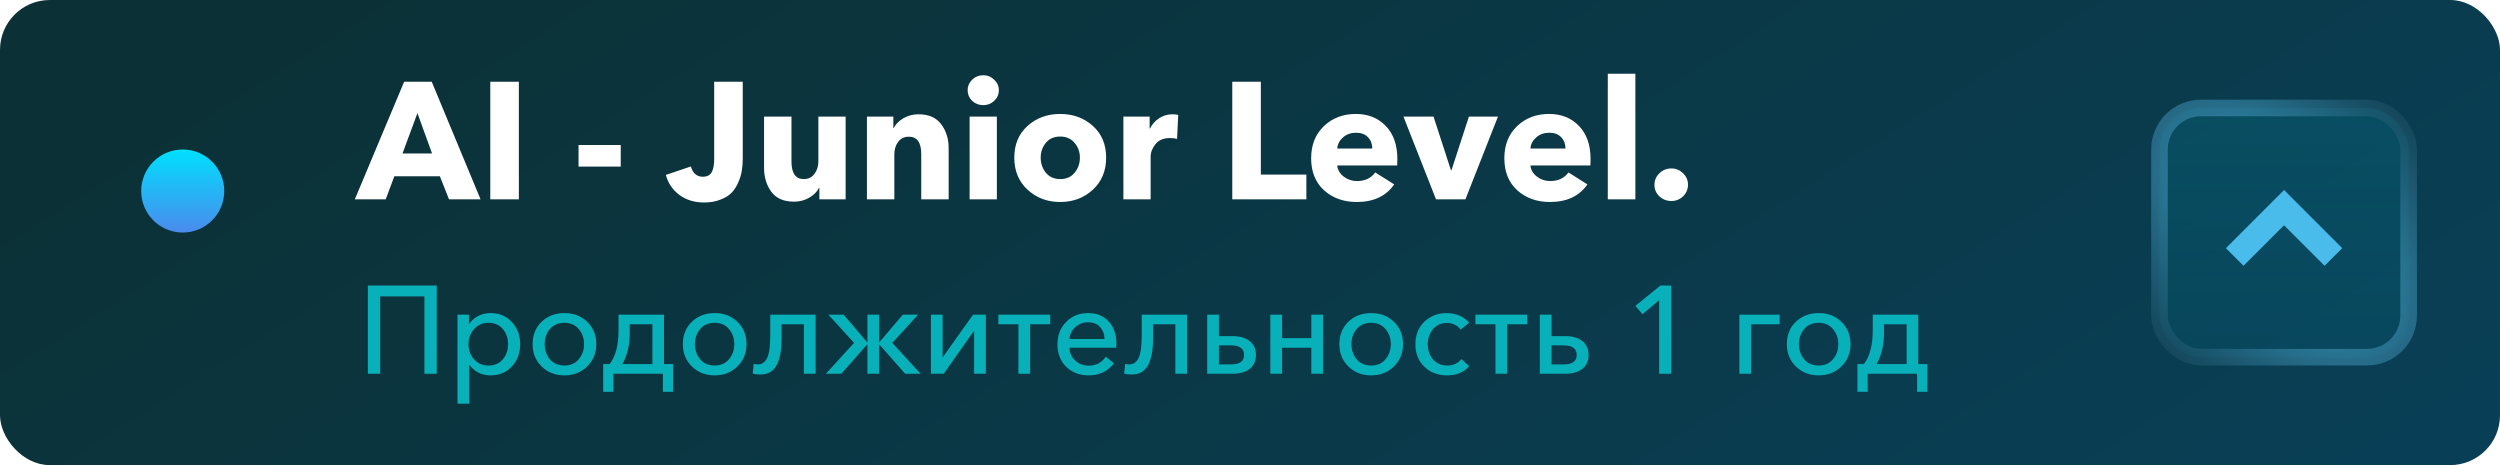<svg width="301" height="56" viewBox="0 0 301 56" fill="none" xmlns="http://www.w3.org/2000/svg">
<rect width="301" height="56" rx="6" fill="url(#paint0_linear_393_3216)"/>
<path d="M57.86 24H54.06L52.96 21.22H47.48L46.44 24H42.72L48.66 9.84H51.98L57.86 24ZM52.02 18.48L50.26 13.62L48.46 18.48H52.02ZM62.47 24H59.03V9.84H62.47V24ZM74.737 20.06H69.657V17.46H74.737V20.06ZM89.427 19.16C89.427 19.653 89.387 20.127 89.307 20.58C89.24 21.02 89.1 21.48 88.887 21.96C88.687 22.44 88.42 22.853 88.087 23.2C87.753 23.547 87.3 23.827 86.727 24.04C86.167 24.267 85.513 24.38 84.767 24.38C83.607 24.38 82.613 24.073 81.787 23.46C80.973 22.847 80.433 22.047 80.167 21.06L83.187 20.04C83.28 20.413 83.447 20.713 83.687 20.94C83.94 21.167 84.247 21.28 84.607 21.28C85.127 21.28 85.487 21.1 85.687 20.74C85.887 20.38 85.987 19.86 85.987 19.18V9.84H89.427V19.16ZM101.813 24H98.653V22.62H98.612C98.373 23.087 97.979 23.48 97.433 23.8C96.886 24.12 96.279 24.28 95.612 24.28C94.373 24.28 93.459 23.887 92.873 23.1C92.286 22.3 91.993 21.333 91.993 20.2V14.04H95.293V19.44C95.293 20.853 95.786 21.56 96.772 21.56C97.319 21.56 97.746 21.353 98.052 20.94C98.373 20.527 98.532 20.02 98.532 19.42V14.04H101.813V24ZM114.218 24H110.918V18.56C110.918 17.16 110.424 16.46 109.438 16.46C108.878 16.46 108.444 16.667 108.138 17.08C107.831 17.493 107.678 18 107.678 18.6V24H104.378V14.04H107.558V15.42H107.598C107.838 14.953 108.224 14.56 108.758 14.24C109.304 13.92 109.911 13.76 110.578 13.76C111.818 13.76 112.731 14.16 113.318 14.96C113.918 15.747 114.218 16.707 114.218 17.84V24ZM120.262 10.86C120.262 11.367 120.075 11.793 119.702 12.14C119.342 12.487 118.902 12.66 118.382 12.66C117.862 12.66 117.415 12.487 117.042 12.14C116.682 11.78 116.502 11.353 116.502 10.86C116.502 10.38 116.682 9.96 117.042 9.6C117.415 9.24 117.862 9.06 118.382 9.06C118.902 9.06 119.342 9.24 119.702 9.6C120.075 9.947 120.262 10.367 120.262 10.86ZM120.022 24H116.742V14.04H120.022V24ZM131.58 15.16C132.647 16.12 133.18 17.393 133.18 18.98C133.18 20.567 132.647 21.853 131.58 22.84C130.513 23.827 129.2 24.32 127.64 24.32C126.093 24.32 124.787 23.827 123.72 22.84C122.653 21.853 122.12 20.567 122.12 18.98C122.12 17.393 122.653 16.12 123.72 15.16C124.787 14.2 126.093 13.72 127.64 13.72C129.2 13.72 130.513 14.2 131.58 15.16ZM130.02 18.98C130.02 18.3 129.807 17.707 129.38 17.2C128.953 16.693 128.373 16.44 127.64 16.44C126.907 16.44 126.333 16.693 125.92 17.2C125.507 17.693 125.3 18.287 125.3 18.98C125.3 19.673 125.507 20.28 125.92 20.8C126.347 21.307 126.927 21.56 127.66 21.56C128.393 21.56 128.967 21.307 129.38 20.8C129.807 20.28 130.02 19.673 130.02 18.98ZM141.857 13.84L141.717 16.72C141.463 16.653 141.183 16.62 140.877 16.62C140.09 16.62 139.503 16.867 139.117 17.36C138.73 17.84 138.537 18.347 138.537 18.88V24H135.257V14.04H138.417V15.48H138.457C138.71 14.96 139.077 14.547 139.557 14.24C140.037 13.92 140.57 13.76 141.157 13.76C141.477 13.76 141.71 13.787 141.857 13.84ZM157.286 24H148.366V9.84H151.806V21.02H157.286V24ZM161.002 17.88H165.222C165.222 17.333 165.049 16.88 164.702 16.52C164.369 16.16 163.889 15.98 163.262 15.98C162.649 15.98 162.129 16.167 161.702 16.54C161.275 16.913 161.042 17.36 161.002 17.88ZM168.242 19.14C168.242 19.5 168.235 19.76 168.222 19.92H161.002C161.055 20.453 161.315 20.9 161.782 21.26C162.249 21.62 162.782 21.8 163.382 21.8C164.342 21.8 165.075 21.453 165.582 20.76L167.862 22.2C166.889 23.613 165.382 24.32 163.342 24.32C161.782 24.32 160.475 23.853 159.422 22.92C158.382 21.973 157.862 20.687 157.862 19.06C157.862 17.46 158.369 16.173 159.382 15.2C160.409 14.213 161.695 13.72 163.242 13.72C164.735 13.72 165.942 14.207 166.862 15.18C167.782 16.14 168.242 17.46 168.242 19.14ZM180.356 14.04L176.436 24H172.896L168.976 14.04H172.596L174.696 20.5H174.756L176.856 14.04H180.356ZM184.264 17.88H188.484C188.484 17.333 188.31 16.88 187.964 16.52C187.63 16.16 187.15 15.98 186.524 15.98C185.91 15.98 185.39 16.167 184.964 16.54C184.537 16.913 184.304 17.36 184.264 17.88ZM191.504 19.14C191.504 19.5 191.497 19.76 191.484 19.92H184.264C184.317 20.453 184.577 20.9 185.044 21.26C185.51 21.62 186.044 21.8 186.644 21.8C187.604 21.8 188.337 21.453 188.844 20.76L191.124 22.2C190.15 23.613 188.644 24.32 186.604 24.32C185.044 24.32 183.737 23.853 182.684 22.92C181.644 21.973 181.124 20.687 181.124 19.06C181.124 17.46 181.63 16.173 182.644 15.2C183.67 14.213 184.957 13.72 186.504 13.72C187.997 13.72 189.204 14.207 190.124 15.18C191.044 16.14 191.504 17.46 191.504 19.14ZM196.898 24H193.578V8.88H196.898V24ZM202.635 20.86C203.035 21.233 203.235 21.693 203.235 22.24C203.235 22.787 203.035 23.253 202.635 23.64C202.248 24.013 201.782 24.2 201.235 24.2C200.675 24.2 200.195 24.013 199.795 23.64C199.395 23.267 199.195 22.807 199.195 22.26C199.195 21.713 199.395 21.247 199.795 20.86C200.195 20.473 200.675 20.28 201.235 20.28C201.782 20.28 202.248 20.473 202.635 20.86Z" fill="white"/>
<path d="M44.29 45V34.38H52.585V45H51.1V35.685H45.775V45H44.29ZM55.084 48.6V37.89H56.464V39H56.509C56.749 38.61 57.094 38.295 57.544 38.055C57.994 37.815 58.504 37.695 59.074 37.695C60.114 37.695 60.964 38.055 61.624 38.775C62.294 39.485 62.629 40.37 62.629 41.43C62.629 42.5 62.299 43.395 61.639 44.115C60.979 44.835 60.114 45.195 59.044 45.195C58.534 45.195 58.054 45.085 57.604 44.865C57.154 44.635 56.799 44.325 56.539 43.935H56.494V48.6H55.084ZM58.804 44.01C59.544 44.01 60.124 43.76 60.544 43.26C60.964 42.75 61.174 42.14 61.174 41.43C61.174 40.72 60.964 40.115 60.544 39.615C60.124 39.115 59.544 38.865 58.804 38.865C58.104 38.865 57.529 39.12 57.079 39.63C56.629 40.14 56.404 40.745 56.404 41.445C56.404 42.145 56.629 42.75 57.079 43.26C57.529 43.76 58.104 44.01 58.804 44.01ZM70.681 44.13C69.951 44.84 69.041 45.195 67.951 45.195C66.861 45.195 65.951 44.84 65.221 44.13C64.491 43.42 64.126 42.52 64.126 41.43C64.126 40.34 64.486 39.445 65.206 38.745C65.936 38.045 66.851 37.695 67.951 37.695C69.051 37.695 69.966 38.045 70.696 38.745C71.426 39.445 71.791 40.34 71.791 41.43C71.791 42.52 71.421 43.42 70.681 44.13ZM66.211 43.26C66.641 43.76 67.221 44.01 67.951 44.01C68.681 44.01 69.256 43.76 69.676 43.26C70.106 42.75 70.321 42.14 70.321 41.43C70.321 40.72 70.106 40.115 69.676 39.615C69.256 39.115 68.681 38.865 67.951 38.865C67.221 38.865 66.641 39.115 66.211 39.615C65.791 40.115 65.581 40.72 65.581 41.43C65.581 42.14 65.791 42.75 66.211 43.26ZM72.626 47.175V43.83H73.406C74.115 42.92 74.471 41.56 74.471 39.75V37.89H79.945V43.83H81.04V47.175H79.811V45H73.856V47.175H72.626ZM74.936 43.83H78.55V39.045H75.82V40.125C75.82 41.555 75.525 42.79 74.936 43.83ZM88.772 44.13C88.042 44.84 87.132 45.195 86.042 45.195C84.952 45.195 84.042 44.84 83.312 44.13C82.582 43.42 82.217 42.52 82.217 41.43C82.217 40.34 82.577 39.445 83.297 38.745C84.027 38.045 84.942 37.695 86.042 37.695C87.142 37.695 88.057 38.045 88.787 38.745C89.517 39.445 89.882 40.34 89.882 41.43C89.882 42.52 89.512 43.42 88.772 44.13ZM84.302 43.26C84.732 43.76 85.312 44.01 86.042 44.01C86.772 44.01 87.347 43.76 87.767 43.26C88.197 42.75 88.412 42.14 88.412 41.43C88.412 40.72 88.197 40.115 87.767 39.615C87.347 39.115 86.772 38.865 86.042 38.865C85.312 38.865 84.732 39.115 84.302 39.615C83.882 40.115 83.672 40.72 83.672 41.43C83.672 42.14 83.882 42.75 84.302 43.26ZM91.541 45.09C91.191 45.09 90.886 45.055 90.626 44.985L90.746 43.8C90.896 43.85 91.056 43.875 91.226 43.875C91.736 43.875 92.116 43.615 92.366 43.095C92.616 42.565 92.741 41.655 92.741 40.365V37.89H98.201V45H96.791V39.045H94.106V40.74C94.106 42.18 93.901 43.265 93.491 43.995C93.091 44.725 92.441 45.09 91.541 45.09ZM99.441 45L102.831 41.28L99.741 37.89H101.586L104.391 41.19H104.436V37.89H105.846V41.19H105.891L108.696 37.89H110.541L107.436 41.28L110.841 45H108.981L105.891 41.49H105.846V45H104.436V41.49H104.391L101.301 45H99.441ZM112.081 45V37.89H113.491V43.02H113.506L117.151 37.89H118.696V45H117.286V39.855H117.256L113.626 45H112.081ZM122.619 45V39.045H120.204V37.89H126.444V39.045H124.029V45H122.619ZM131.069 45.195C129.979 45.195 129.079 44.85 128.369 44.16C127.669 43.47 127.319 42.57 127.319 41.46C127.319 40.36 127.669 39.46 128.369 38.76C129.069 38.05 129.944 37.695 130.994 37.695C132.044 37.695 132.874 38.03 133.484 38.7C134.104 39.36 134.414 40.255 134.414 41.385C134.414 41.595 134.409 41.755 134.399 41.865H128.759C128.779 42.475 129.014 42.99 129.464 43.41C129.914 43.82 130.449 44.025 131.069 44.025C131.959 44.025 132.649 43.665 133.139 42.945L134.129 43.74C133.379 44.71 132.359 45.195 131.069 45.195ZM128.759 40.815H132.989C132.969 40.225 132.789 39.745 132.449 39.375C132.109 38.995 131.624 38.805 130.994 38.805C130.394 38.805 129.884 39 129.464 39.39C129.044 39.78 128.809 40.255 128.759 40.815ZM136.263 45.09C135.913 45.09 135.608 45.055 135.348 44.985L135.468 43.8C135.618 43.85 135.778 43.875 135.948 43.875C136.458 43.875 136.838 43.615 137.088 43.095C137.338 42.565 137.463 41.655 137.463 40.365V37.89H142.923V45H141.513V39.045H138.828V40.74C138.828 42.18 138.623 43.265 138.213 43.995C137.813 44.725 137.163 45.09 136.263 45.09ZM145.348 45V37.89H146.758V40.47H148.378C149.258 40.47 149.948 40.665 150.448 41.055C150.958 41.435 151.213 41.995 151.213 42.735C151.213 43.465 150.963 44.025 150.463 44.415C149.963 44.805 149.273 45 148.393 45H145.348ZM146.758 43.875H148.213C149.263 43.875 149.788 43.5 149.788 42.75C149.788 41.97 149.263 41.58 148.213 41.58H146.758V43.875ZM152.95 45V37.89H154.36V40.71H157.885V37.89H159.295V45H157.885V41.865H154.36V45H152.95ZM167.815 44.13C167.085 44.84 166.175 45.195 165.085 45.195C163.995 45.195 163.085 44.84 162.355 44.13C161.625 43.42 161.26 42.52 161.26 41.43C161.26 40.34 161.62 39.445 162.34 38.745C163.07 38.045 163.985 37.695 165.085 37.695C166.185 37.695 167.1 38.045 167.83 38.745C168.56 39.445 168.925 40.34 168.925 41.43C168.925 42.52 168.555 43.42 167.815 44.13ZM163.345 43.26C163.775 43.76 164.355 44.01 165.085 44.01C165.815 44.01 166.39 43.76 166.81 43.26C167.24 42.75 167.455 42.14 167.455 41.43C167.455 40.72 167.24 40.115 166.81 39.615C166.39 39.115 165.815 38.865 165.085 38.865C164.355 38.865 163.775 39.115 163.345 39.615C162.925 40.115 162.715 40.72 162.715 41.43C162.715 42.14 162.925 42.75 163.345 43.26ZM174.24 45.195C173.13 45.195 172.215 44.85 171.495 44.16C170.775 43.47 170.415 42.565 170.415 41.445C170.415 40.335 170.77 39.435 171.48 38.745C172.2 38.045 173.11 37.695 174.21 37.695C174.73 37.695 175.235 37.8 175.725 38.01C176.215 38.21 176.6 38.495 176.88 38.865L175.86 39.69C175.71 39.45 175.48 39.255 175.17 39.105C174.87 38.955 174.555 38.88 174.225 38.88C173.515 38.88 172.95 39.13 172.53 39.63C172.11 40.13 171.9 40.735 171.9 41.445C171.9 42.155 172.11 42.76 172.53 43.26C172.96 43.76 173.53 44.01 174.24 44.01C174.97 44.01 175.54 43.75 175.95 43.23L176.895 44.085C176.255 44.825 175.37 45.195 174.24 45.195ZM180.056 45V39.045H177.641V37.89H183.881V39.045H181.466V45H180.056ZM185.397 45V37.89H186.807V40.47H188.427C189.307 40.47 189.997 40.665 190.497 41.055C191.007 41.435 191.262 41.995 191.262 42.735C191.262 43.465 191.012 44.025 190.512 44.415C190.012 44.805 189.322 45 188.442 45H185.397ZM186.807 43.875H188.262C189.312 43.875 189.837 43.5 189.837 42.75C189.837 41.97 189.312 41.58 188.262 41.58H186.807V43.875ZM201.219 34.38V45H199.764V36.15L197.754 37.83L196.899 36.825L199.914 34.38H201.219ZM209.42 45V37.89H214.265V39.045H210.83V45H209.42ZM221.692 44.13C220.962 44.84 220.052 45.195 218.962 45.195C217.872 45.195 216.962 44.84 216.232 44.13C215.502 43.42 215.137 42.52 215.137 41.43C215.137 40.34 215.497 39.445 216.217 38.745C216.947 38.045 217.862 37.695 218.962 37.695C220.062 37.695 220.977 38.045 221.707 38.745C222.437 39.445 222.802 40.34 222.802 41.43C222.802 42.52 222.432 43.42 221.692 44.13ZM217.222 43.26C217.652 43.76 218.232 44.01 218.962 44.01C219.692 44.01 220.267 43.76 220.687 43.26C221.117 42.75 221.332 42.14 221.332 41.43C221.332 40.72 221.117 40.115 220.687 39.615C220.267 39.115 219.692 38.865 218.962 38.865C218.232 38.865 217.652 39.115 217.222 39.615C216.802 40.115 216.592 40.72 216.592 41.43C216.592 42.14 216.802 42.75 217.222 43.26ZM223.636 47.175V43.83H224.416C225.126 42.92 225.481 41.56 225.481 39.75V37.89H230.956V43.83H232.051V47.175H230.821V45H224.866V47.175H223.636ZM225.946 43.83H229.561V39.045H226.831V40.125C226.831 41.555 226.536 42.79 225.946 43.83Z" fill="#08B1B9"/>
<g filter="url(#filter0_d_393_3216)">
<circle cx="22" cy="19" r="5" fill="url(#paint1_linear_393_3216)"/>
</g>
<rect x="260" y="13" width="30" height="30" rx="5" fill="url(#paint2_linear_393_3216)" fill-opacity="0.11" stroke="url(#paint3_diamond_393_3216)" stroke-width="2"/>
<path d="M269.061 30.939L276.061 23.939M280.939 30.939L273.939 23.939" stroke="#4ABCEC" stroke-width="3"/>
<defs>
<filter id="filter0_d_393_3216" x="9" y="10" width="26" height="26" filterUnits="userSpaceOnUse" color-interpolation-filters="sRGB">
<feFlood flood-opacity="0" result="BackgroundImageFix"/>
<feColorMatrix in="SourceAlpha" type="matrix" values="0 0 0 0 0 0 0 0 0 0 0 0 0 0 0 0 0 0 127 0" result="hardAlpha"/>
<feOffset dy="4"/>
<feGaussianBlur stdDeviation="4"/>
<feComposite in2="hardAlpha" operator="out"/>
<feColorMatrix type="matrix" values="0 0 0 0 0 0 0 0 0 0.88 0 0 0 0 1 0 0 0 0.56 0"/>
<feBlend mode="normal" in2="BackgroundImageFix" result="effect1_dropShadow_393_3216"/>
<feBlend mode="normal" in="SourceGraphic" in2="effect1_dropShadow_393_3216" result="shape"/>
</filter>
<linearGradient id="paint0_linear_393_3216" x1="289.556" y1="54.289" x2="192.452" y2="-99.396" gradientUnits="userSpaceOnUse">
<stop stop-color="#093F56"/>
<stop offset="1" stop-color="#0B3136"/>
</linearGradient>
<linearGradient id="paint1_linear_393_3216" x1="22" y1="14" x2="22" y2="24" gradientUnits="userSpaceOnUse">
<stop stop-color="#00E0FF"/>
<stop offset="1" stop-color="#4A8BEC"/>
</linearGradient>
<linearGradient id="paint2_linear_393_3216" x1="275" y1="12" x2="275" y2="44" gradientUnits="userSpaceOnUse">
<stop stop-color="#00E0FF"/>
<stop offset="1" stop-color="#00E0FF" stop-opacity="0.49"/>
</linearGradient>
<radialGradient id="paint3_diamond_393_3216" cx="0" cy="0" r="1" gradientUnits="userSpaceOnUse" gradientTransform="translate(275 28) rotate(135.468) scale(21.343 35.96)">
<stop stop-color="#49B9E8"/>
<stop offset="1" stop-color="#1F4D60" stop-opacity="0.43"/>
</radialGradient>
</defs>
</svg>
